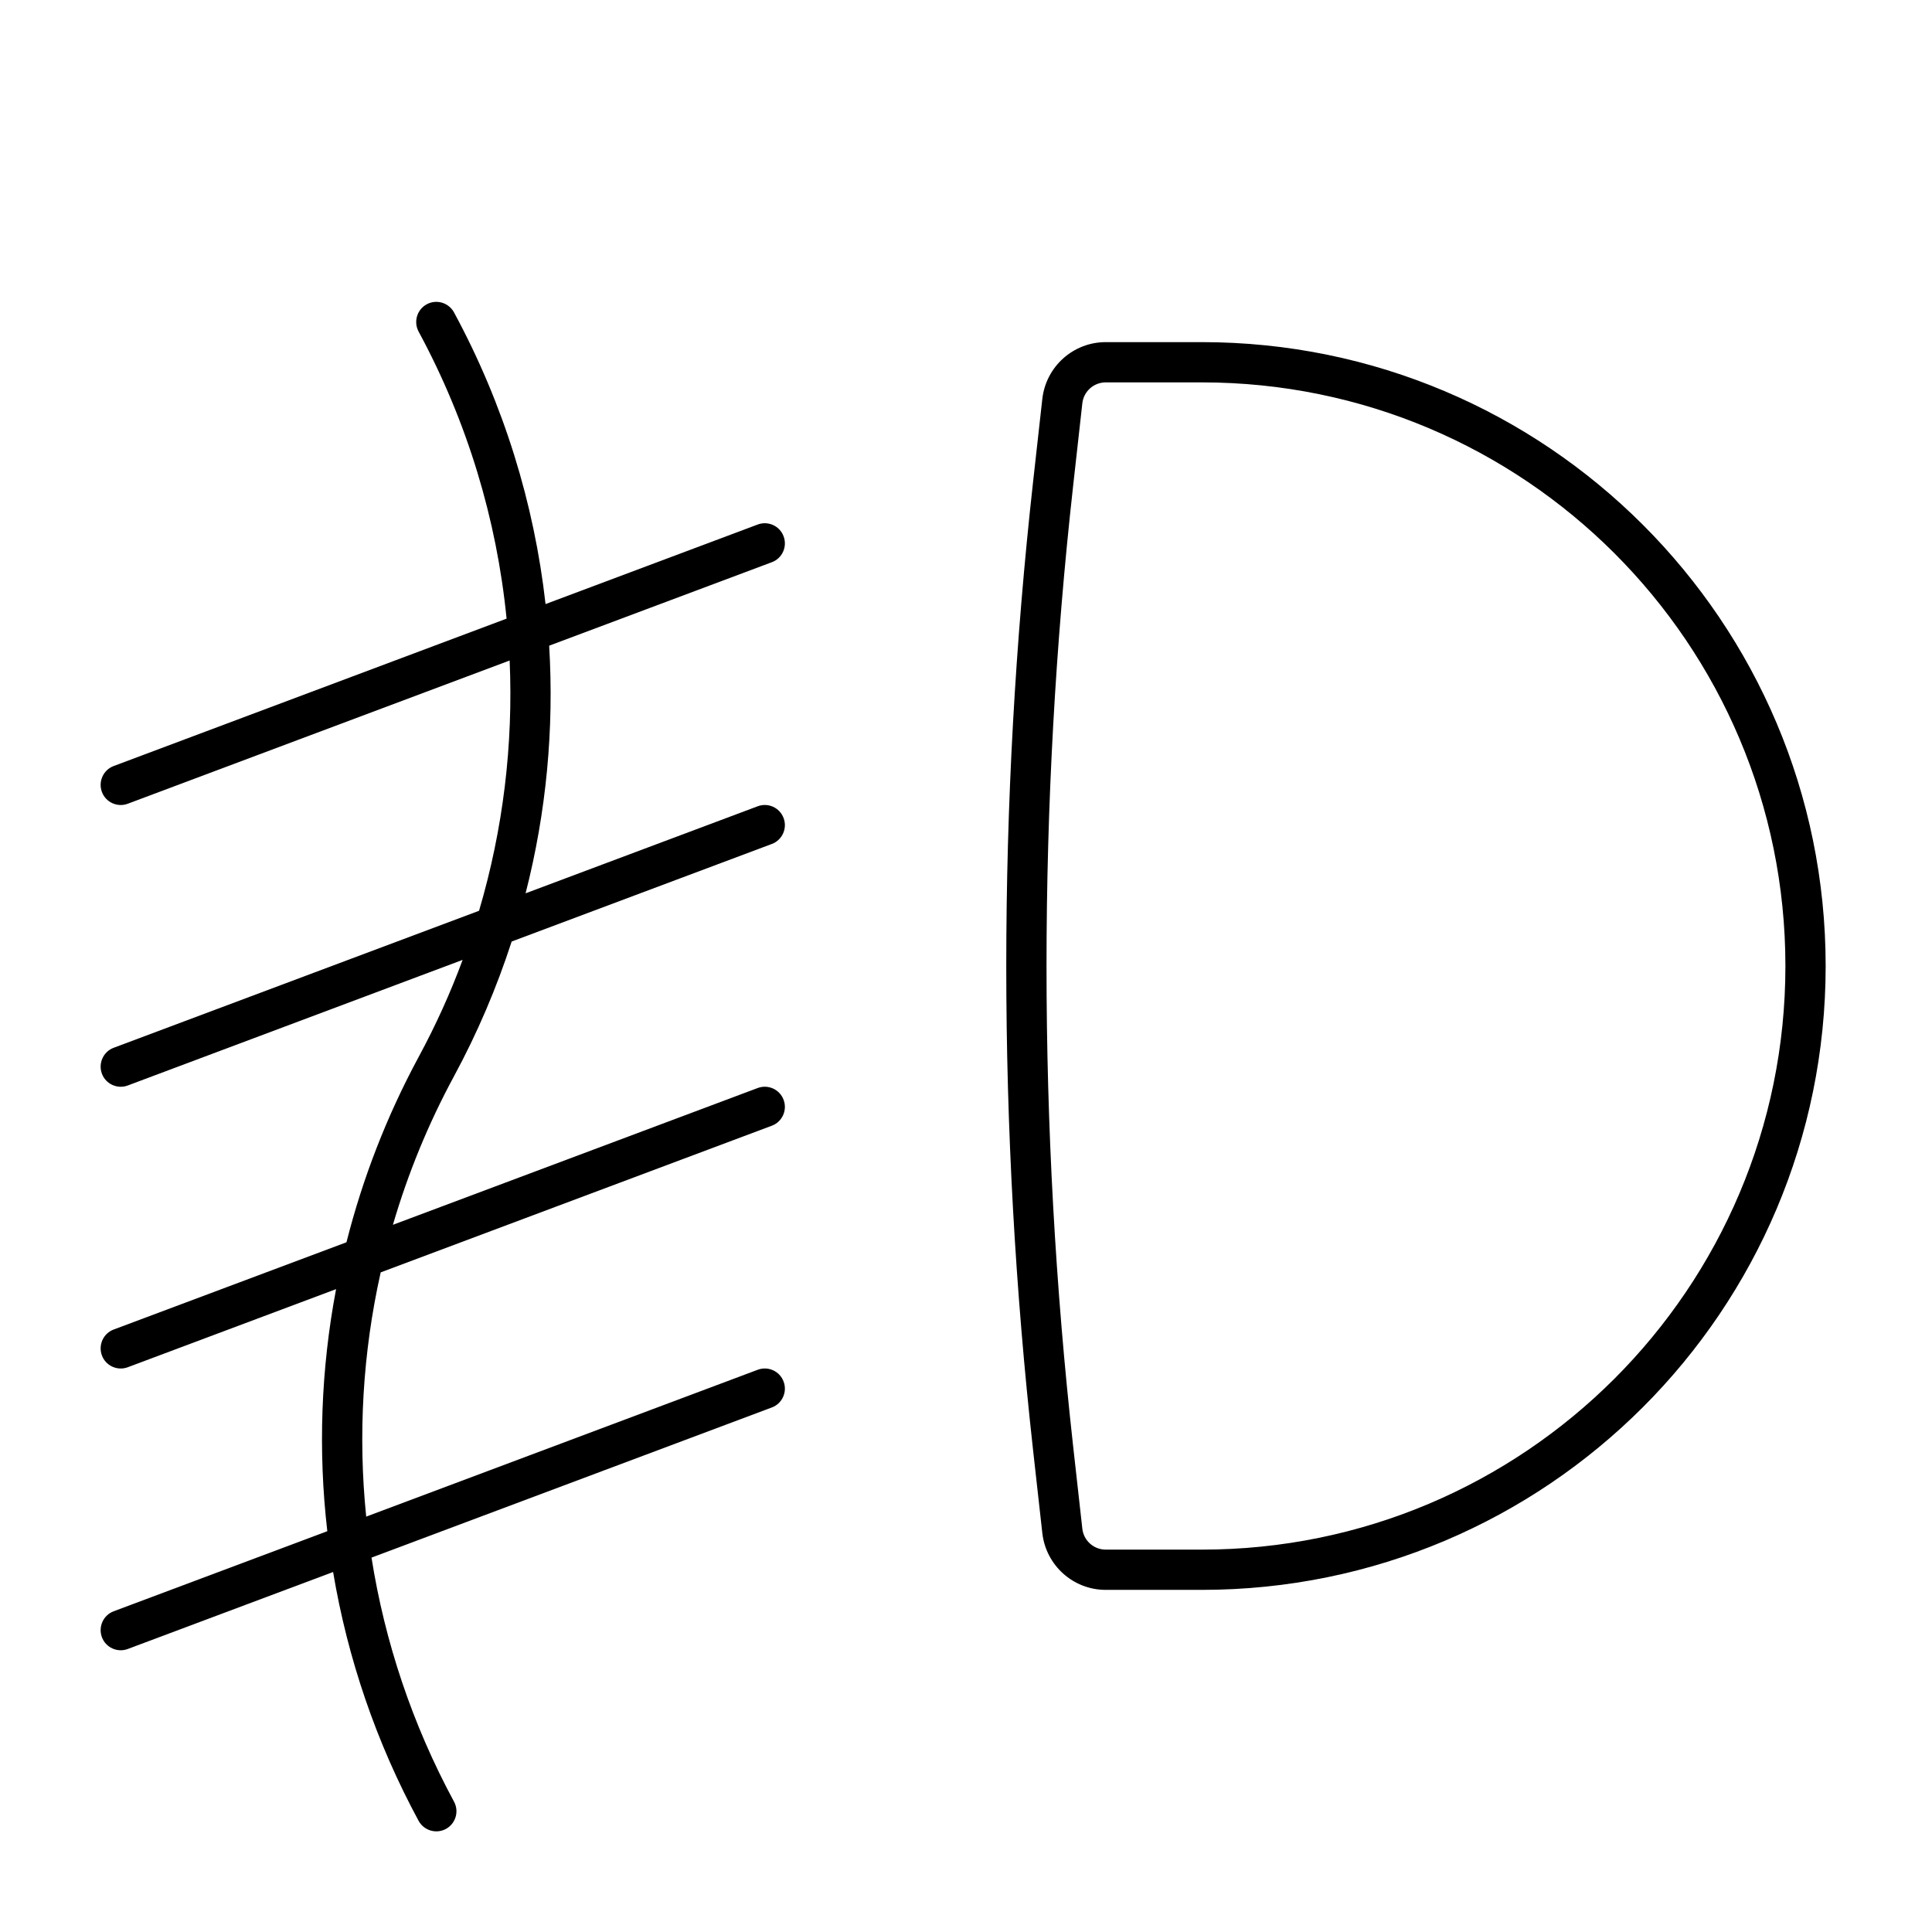 <svg width="24" height="24" viewBox="0 0 24 24" fill="none" xmlns="http://www.w3.org/2000/svg">
<path d="M5.64 3.881C5.574 3.76 5.423 3.714 5.301 3.78C5.18 3.846 5.135 3.997 5.2 4.119C5.806 5.24 6.171 6.454 6.293 7.685L1.412 9.516C1.283 9.564 1.218 9.709 1.266 9.838C1.314 9.967 1.459 10.033 1.588 9.984L6.331 8.205C6.377 9.25 6.25 10.301 5.951 11.314L1.412 13.016C1.283 13.064 1.218 13.209 1.266 13.338C1.314 13.467 1.459 13.533 1.588 13.484L5.747 11.924C5.595 12.336 5.412 12.739 5.2 13.131C4.803 13.867 4.504 14.64 4.304 15.432L1.412 16.516C1.283 16.564 1.218 16.709 1.266 16.838C1.314 16.967 1.459 17.033 1.588 16.984L4.175 16.014C3.987 17.006 3.95 18.02 4.066 19.021L1.412 20.016C1.283 20.064 1.218 20.209 1.266 20.338C1.314 20.467 1.459 20.533 1.588 20.484L4.138 19.528C4.317 20.595 4.671 21.64 5.2 22.619C5.266 22.74 5.418 22.785 5.539 22.72C5.66 22.654 5.706 22.503 5.64 22.381C5.122 21.422 4.78 20.396 4.615 19.349L9.588 17.484C9.717 17.436 9.783 17.291 9.734 17.162C9.686 17.033 9.542 16.967 9.412 17.016L4.549 18.84C4.446 17.828 4.506 16.803 4.729 15.806L9.588 13.984C9.717 13.936 9.783 13.791 9.734 13.662C9.686 13.533 9.542 13.467 9.412 13.516L4.881 15.215C5.066 14.581 5.319 13.962 5.64 13.369C5.932 12.829 6.17 12.269 6.356 11.696L9.588 10.484C9.717 10.436 9.783 10.291 9.734 10.162C9.686 10.033 9.542 9.967 9.412 10.016L6.529 11.097C6.787 10.09 6.884 9.052 6.822 8.021L9.588 6.984C9.717 6.936 9.783 6.792 9.734 6.662C9.686 6.533 9.542 6.467 9.412 6.516L6.777 7.504C6.636 6.253 6.257 5.022 5.64 3.881Z" fill="black"/>
<path fill-rule="evenodd" clip-rule="evenodd" d="M12.948 4.956C12.993 4.554 13.332 4.25 13.736 4.25H14.929C19.21 4.25 22.679 7.72 22.679 12C22.679 16.28 19.21 19.75 14.929 19.75H13.736C13.332 19.75 12.993 19.446 12.948 19.044L12.834 18.021C12.389 14.019 12.389 9.981 12.834 5.979L12.948 4.956ZM13.736 4.75C13.587 4.75 13.461 4.862 13.445 5.011L13.331 6.034C12.89 9.999 12.89 14.001 13.331 17.966L13.445 18.989C13.461 19.138 13.587 19.25 13.736 19.25H14.929C18.933 19.25 22.179 16.004 22.179 12C22.179 7.996 18.933 4.75 14.929 4.75H13.736Z" fill="black"/>
</svg>
